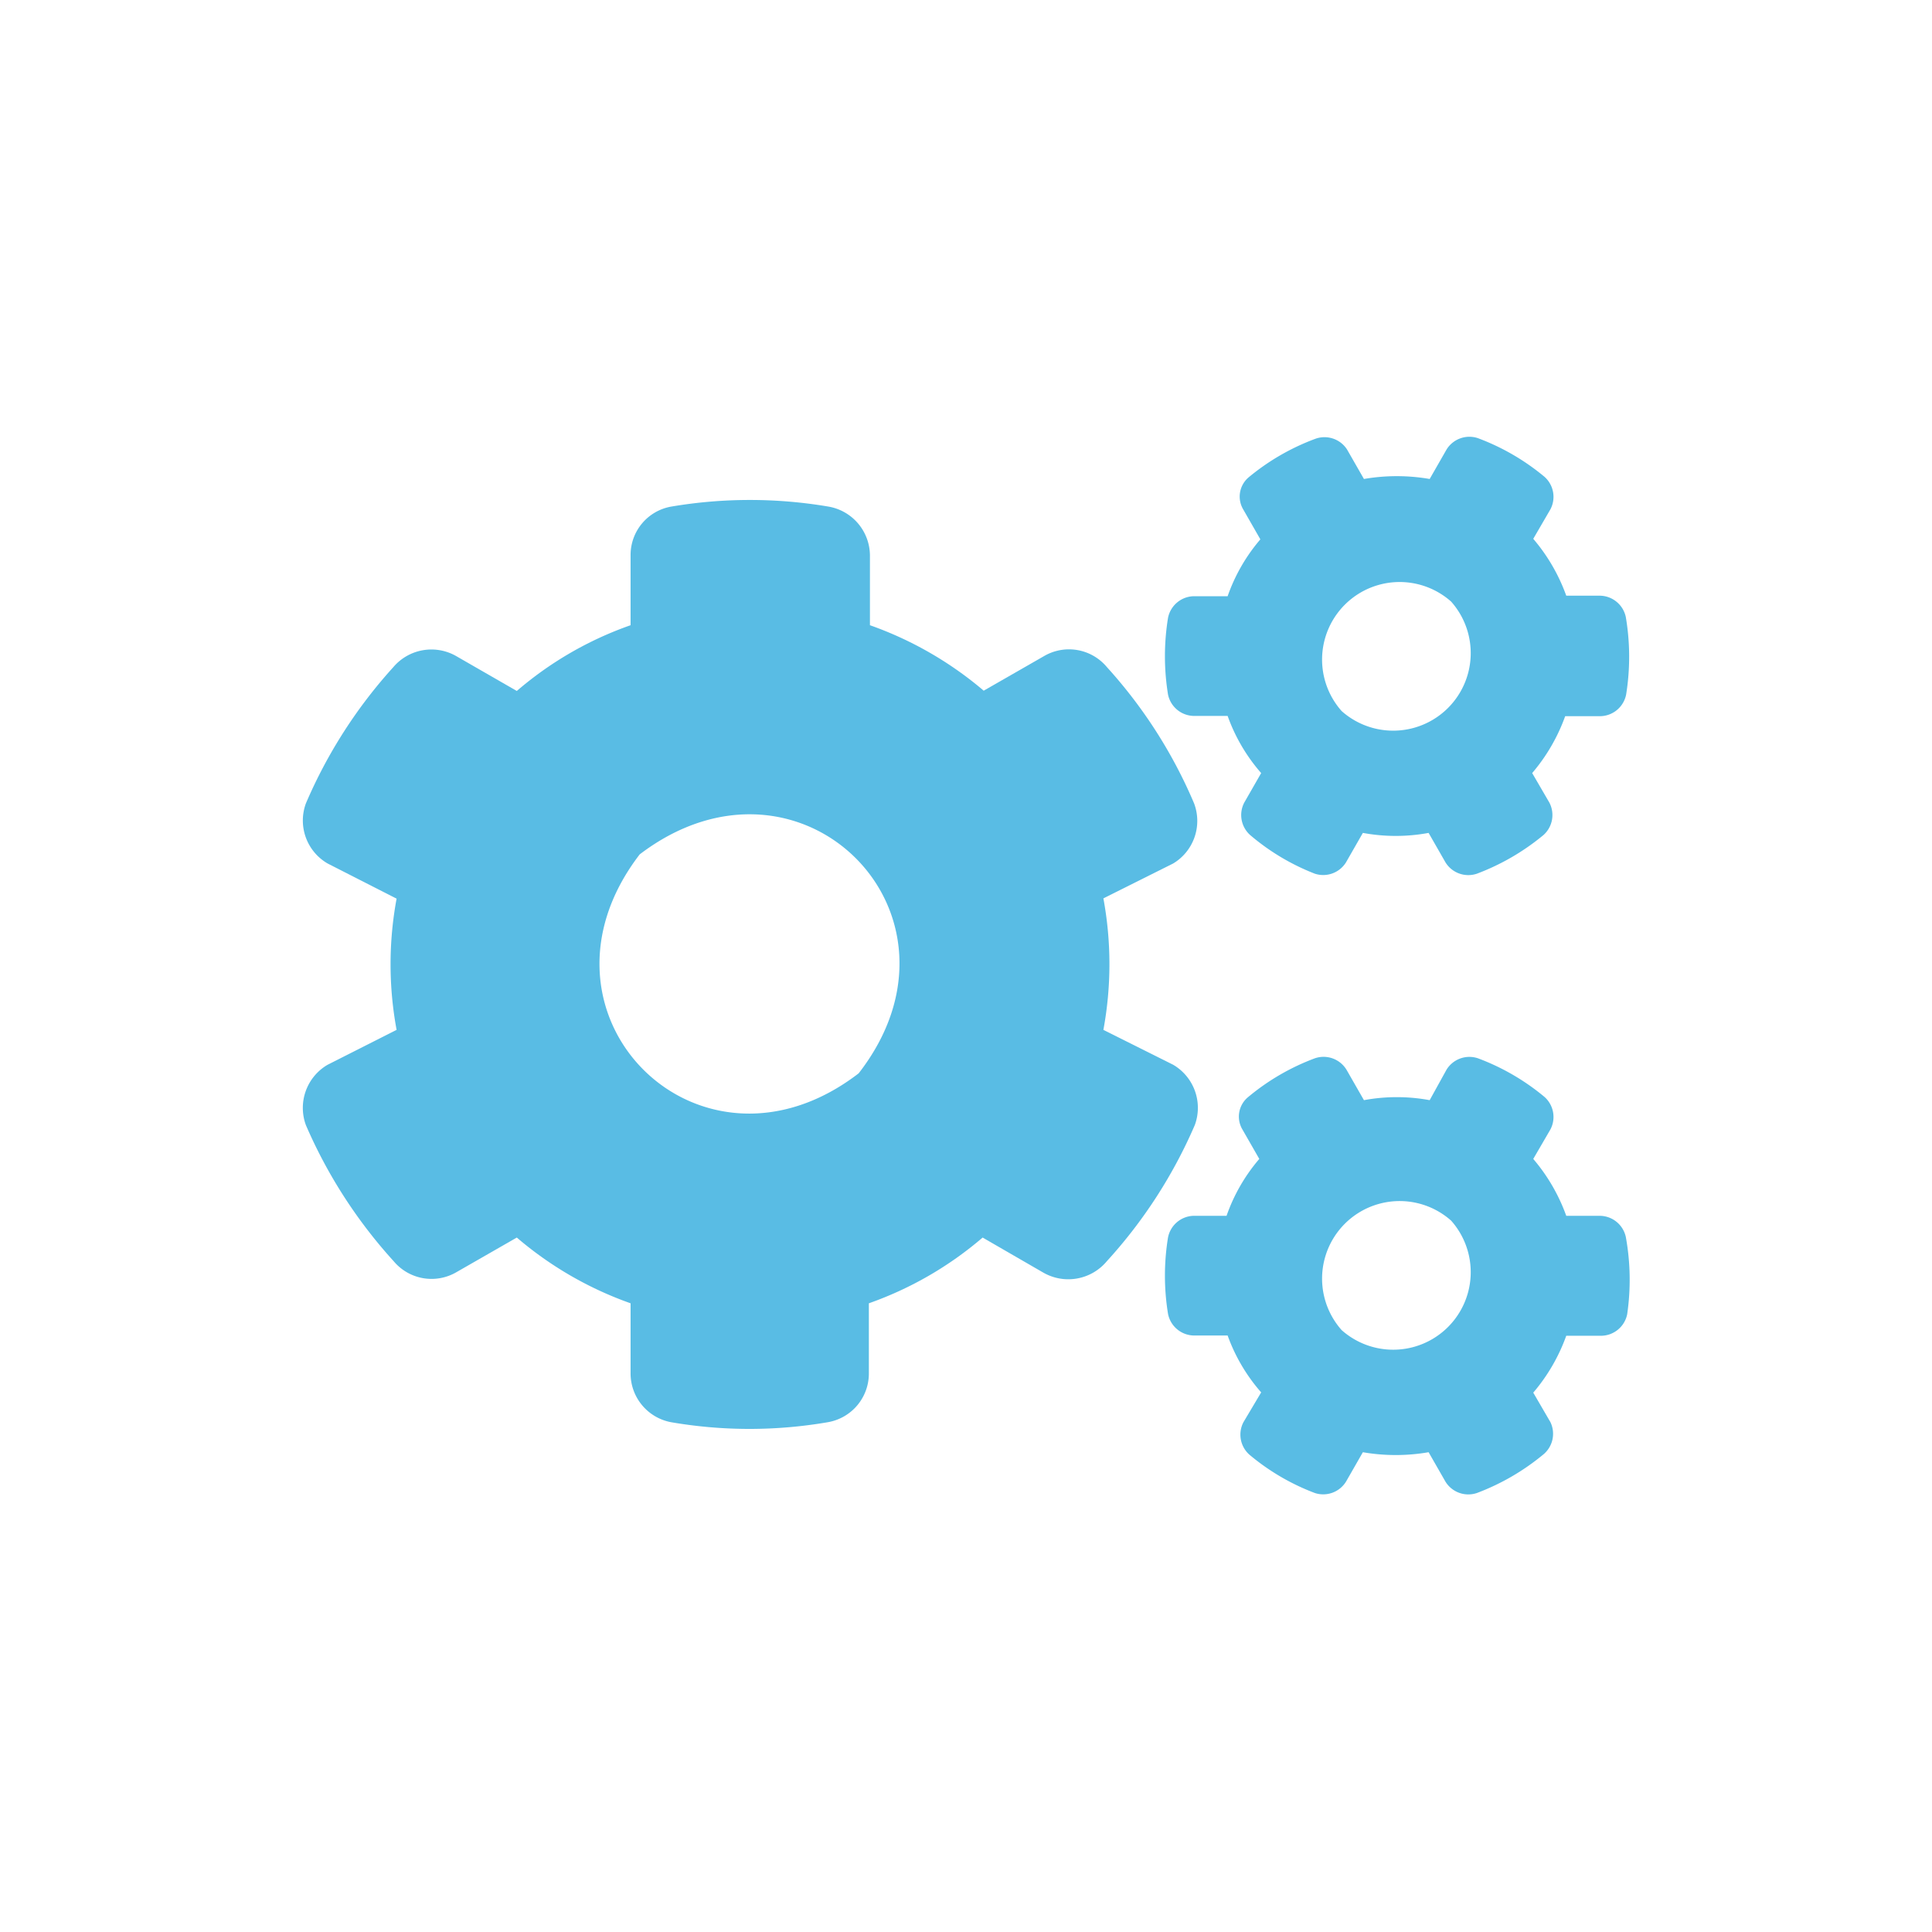 <svg xmlns="http://www.w3.org/2000/svg" viewBox="0 0 72 72"><defs><style>.cls-1{fill:none;}.cls-2{fill:#59bce4;}</style></defs><title>settings-s</title><g id="Layer_2" data-name="Layer 2"><g id="Layer_1-2" data-name="Layer 1"><rect class="cls-1" width="72" height="72"/><path class="cls-2" d="M60.59,23a1,1,0,0,0-1-.8H58.37a6.81,6.81,0,0,0-1.23-2.12l.64-1.1a1,1,0,0,0-.22-1.21,8.52,8.52,0,0,0-2.48-1.44,1,1,0,0,0-1.17.42l-.63,1.1a7.2,7.2,0,0,0-2.45,0l-.63-1.1A1,1,0,0,0,49,16.36a8.52,8.52,0,0,0-2.48,1.44A.94.94,0,0,0,46.34,19l.63,1.1a6.59,6.59,0,0,0-1.22,2.12H44.47a1,1,0,0,0-.94.8,8.91,8.91,0,0,0,0,2.87,1,1,0,0,0,.94.79h1.28A6.59,6.59,0,0,0,47,28.81l-.63,1.1a1,1,0,0,0,.22,1.21A8.4,8.4,0,0,0,49,32.56a1,1,0,0,0,1.16-.42l.63-1.1a6.73,6.73,0,0,0,2.45,0l.63,1.1a1,1,0,0,0,1.17.42,8.66,8.66,0,0,0,2.48-1.44,1,1,0,0,0,.22-1.21l-.64-1.1a6.81,6.81,0,0,0,1.23-2.12h1.27a1,1,0,0,0,1-.8A8.85,8.85,0,0,0,60.59,23ZM50,26.5a2.89,2.89,0,0,1,4.08-4.08A2.89,2.89,0,0,1,50,26.5Z"/><path class="cls-2" d="M43.72,39.68l-2.6-1.3a13.45,13.45,0,0,0,0-4.9l2.6-1.3a1.85,1.85,0,0,0,.78-2.24,18,18,0,0,0-3.25-5.08,1.84,1.84,0,0,0-2.34-.41l-2.25,1.29a13.45,13.45,0,0,0-4.24-2.44V20.7a1.86,1.86,0,0,0-1.54-1.82,17.52,17.52,0,0,0-5.87,0A1.83,1.83,0,0,0,23.5,20.7v2.6a13.18,13.18,0,0,0-4.24,2.45L17,24.45a1.86,1.86,0,0,0-2.34.41,18.22,18.22,0,0,0-3.26,5.08,1.85,1.85,0,0,0,.81,2.24l2.57,1.31a13.4,13.4,0,0,0,0,4.89l-2.57,1.3a1.86,1.86,0,0,0-.81,2.25A18.32,18.32,0,0,0,14.67,47a1.84,1.84,0,0,0,2.34.41l2.25-1.29a13.37,13.37,0,0,0,4.24,2.45v2.59A1.85,1.85,0,0,0,25,53a17.21,17.21,0,0,0,5.86,0,1.84,1.84,0,0,0,1.52-1.82V48.57a13.29,13.29,0,0,0,4.24-2.45l2.25,1.3A1.87,1.87,0,0,0,41.25,47a18.21,18.21,0,0,0,3.28-5.08A1.86,1.86,0,0,0,43.72,39.68ZM32,40c-5.94,4.57-12.73-2.21-8.16-8.16C29.83,27.28,36.61,34.07,32,40Z"/><path class="cls-2" d="M60.59,46.1a1,1,0,0,0-1-.79H58.37a6.81,6.81,0,0,0-1.23-2.12l.64-1.1a1,1,0,0,0-.22-1.21,8.52,8.52,0,0,0-2.48-1.44,1,1,0,0,0-1.17.42L53.28,41a6.73,6.73,0,0,0-2.45,0l-.63-1.1A1,1,0,0,0,49,39.44a8.52,8.52,0,0,0-2.48,1.44.94.94,0,0,0-.22,1.21l.63,1.1a6.59,6.59,0,0,0-1.22,2.12H44.47a1,1,0,0,0-.94.8,8.85,8.85,0,0,0,0,2.86,1,1,0,0,0,.94.8h1.28A6.59,6.59,0,0,0,47,51.89L46.34,53a1,1,0,0,0,.22,1.21A8.4,8.4,0,0,0,49,55.64a1,1,0,0,0,1.16-.42l.63-1.1a7.2,7.2,0,0,0,2.45,0l.63,1.1a1,1,0,0,0,1.17.42,8.66,8.66,0,0,0,2.48-1.44A1,1,0,0,0,57.78,53l-.64-1.1a6.81,6.81,0,0,0,1.23-2.12h1.27a1,1,0,0,0,1-.8A8.91,8.91,0,0,0,60.59,46.1ZM50,49.57a2.89,2.89,0,0,1,4.08-4.08A2.89,2.89,0,0,1,50,49.57Z"/></g></g></svg>